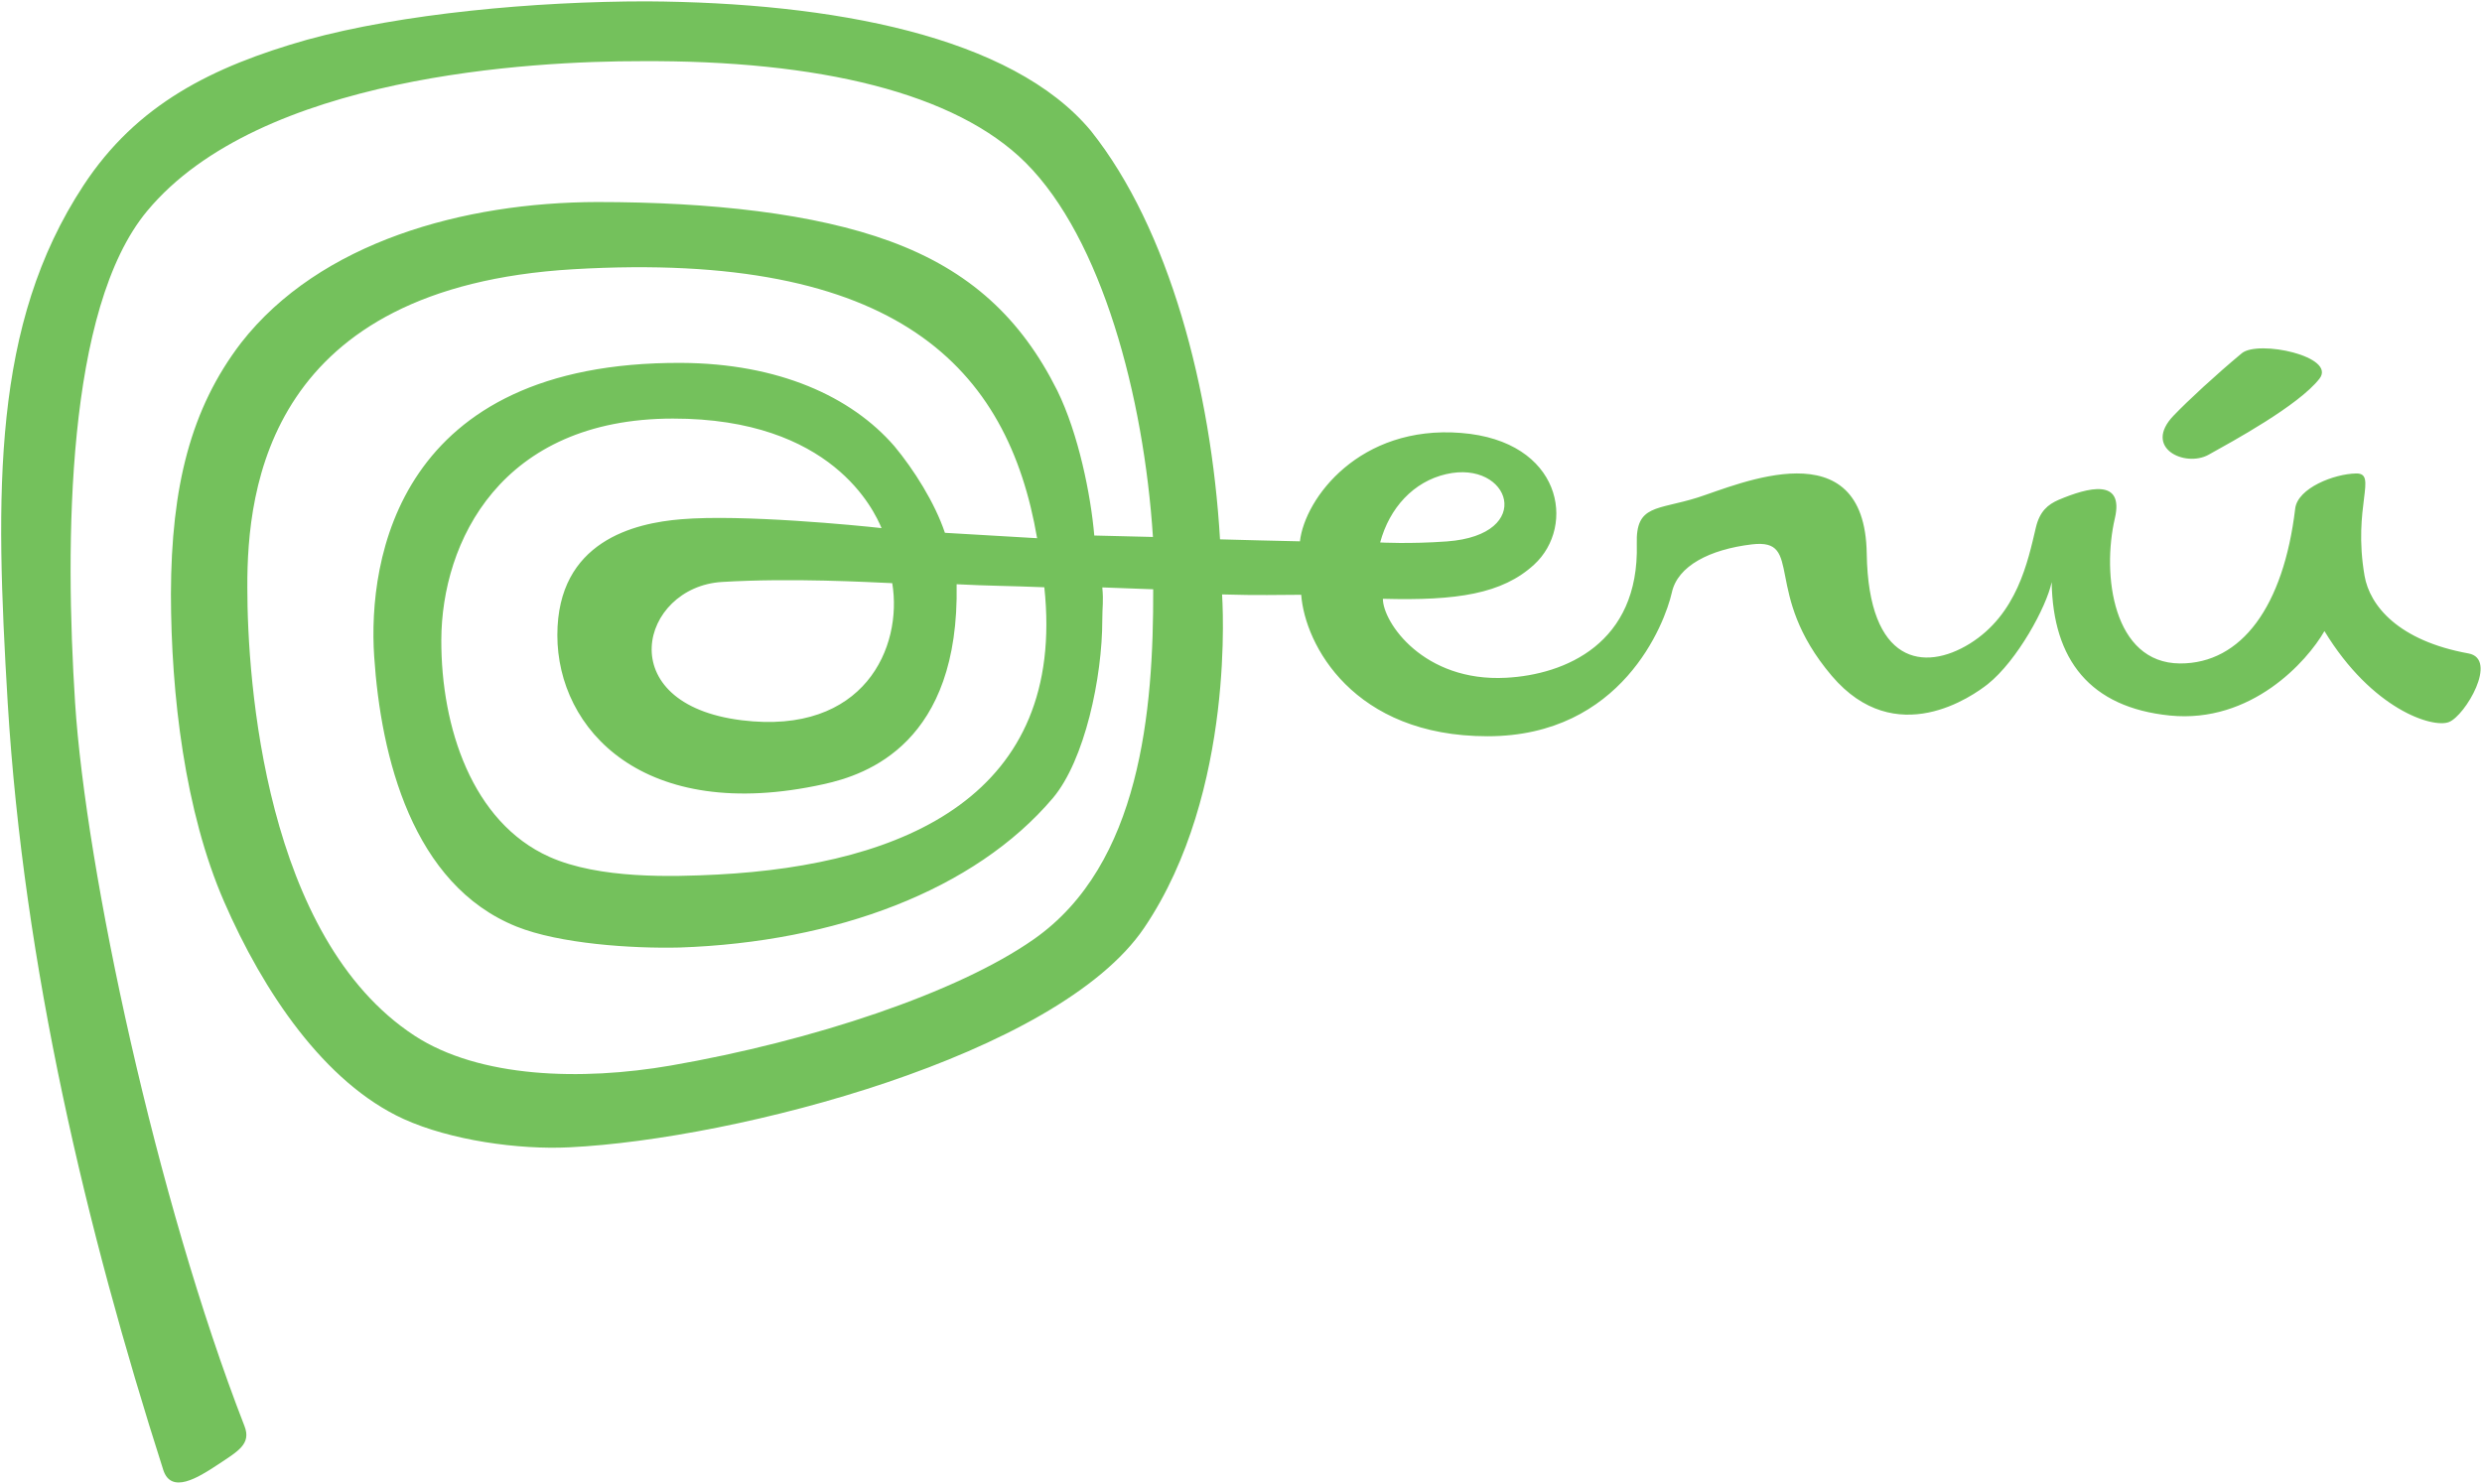 <?xml version="1.0" encoding="utf-8"?>
<!-- Generator: Adobe Illustrator 16.0.0, SVG Export Plug-In . SVG Version: 6.00 Build 0)  -->
<!DOCTYPE svg PUBLIC "-//W3C//DTD SVG 1.1//EN" "http://www.w3.org/Graphics/SVG/1.1/DTD/svg11.dtd">
<svg version="1.1"
	 id="svg3271" sodipodi:docname="brochuremp2012.pdf" inkscape:version="0.48.5 r10040" xmlns:dc="http://purl.org/dc/elements/1.1/" xmlns:cc="http://creativecommons.org/ns#" xmlns:rdf="http://www.w3.org/1999/02/22-rdf-syntax-ns#" xmlns:svg="http://www.w3.org/2000/svg" xmlns:sodipodi="http://sodipodi.sourceforge.net/DTD/sodipodi-0.dtd" xmlns:inkscape="http://www.inkscape.org/namespaces/inkscape"
	 xmlns="http://www.w3.org/2000/svg" xmlns:xlink="http://www.w3.org/1999/xlink" x="0px" y="0px" width="1000px"
	 height="597.861px" viewBox="0 0 1000 597.861" enable-background="new 0 0 1000 597.861" xml:space="preserve">
<sodipodi:namedview  inkscape:cy="127.15214" inkscape:cx="536.8981" inkscape:zoom="0.48694729" fit-margin-top="0.5" fit-margin-left="0.5" showgrid="false" guidetolerance="10" gridtolerance="10" objecttolerance="10" borderopacity="1" bordercolor="#666666" pagecolor="#ffffff" id="namedview3273" inkscape:current-layer="g3279" inkscape:window-maximized="0" inkscape:window-y="-18" inkscape:window-x="868" fit-margin-right="0.5" fit-margin-bottom="0.5" inkscape:window-height="1044" inkscape:window-width="1047" inkscape:pageshadow="2" inkscape:pageopacity="0">
	</sodipodi:namedview>
<g id="g3279" transform="matrix(1.25,0,0,-1.25,-166.942,855.989)" inkscape:label="brochuremp2012" inkscape:groupmode="layer">
	<g id="g3283" transform="matrix(3.688,0,0,3.688,-411.498,-397.653)">
		<g>
			<defs>
				<rect id="SVGID_1_" x="-921.016" y="-818.681" width="2352.268" height="2090.905"/>
			</defs>
			<clipPath id="SVGID_2_">
				<use xlink:href="#SVGID_1_"  overflow="visible"/>
			</clipPath>
			<g id="g3285" clip-path="url(#SVGID_2_)">
				<g id="g3331" transform="translate(340.816,253.756)">
					<path id="path3333" inkscape:connector-curvature="0" fill="#74C15C" d="M0,0c2.079,1.159,7.863,4.301,9.691,6.648
						c1.505,1.95-5.338,3.406-6.786,2.226C0.614,6.968-1.79,4.742-3.052,3.428C-5.788,0.588-2.049-1.137,0,0 M22.706-17.368
						c-6.112,1.106-8.623,4.162-9.077,6.791c-1.046,6.073,1.172,8.973-0.735,8.939c-1.915-0.03-5.109-1.275-5.325-3.069
						c-1.016-8.542-4.686-13.56-10.072-13.538c-5.849,0.034-6.843,7.746-5.688,12.691C-7.375-2.04-10.5-2.84-13.115-3.947
						c-0.929-0.406-1.647-0.994-1.984-2.429c-0.7-2.969-1.638-7.569-5.779-10.141c-3.977-2.459-8.853-1.794-9,7.881
						c-0.168,11.001-11.213,6.034-14.77,4.897c-3.562-1.124-5.429-0.588-5.326-4.059c0.229-8.719-6.285-11.424-11.416-11.697
						c-7.227-0.389-10.776,4.854-10.776,6.903c6.462-0.177,10.426,0.424,13.214,2.983c3.687,3.38,2.443,10.823-6.389,11.515
						c-8.844,0.701-13.642-5.697-14.074-9.475c-3.052,0.065-3.739,0.087-6.985,0.173c-0.77,13.059-4.427,27.107-11.287,35.711
						c-6.903,8.291-22.602,11.217-38.808,11.315c-9.817,0-21.449-1.077-29.709-3.359c-8.278-2.352-14.866-5.63-19.525-12.73
						c-7.997-12.172-7.729-26.692-6.623-45.232c1.405-23.039,6.86-45.997,13.595-67.048c0.691-2.139,3.026-0.691,4.776,0.468
						c1.747,1.162,2.94,1.788,2.322,3.366c-7.712,19.824-13.863,48.625-14.805,63.24c-0.891,13.958-0.804,34.425,6.294,42.964
						c9.85,11.868,33.698,13.111,43.139,13.102c15.613,0.098,27.544-2.783,33.651-8.882c6.649-6.64,10.323-20.427,11.118-32.707
						c-1.37,0.047-3.726,0.077-5.126,0.125c-0.299,3.514-1.379,8.905-3.238,12.678c-3.143,6.285-7.634,10.491-14.619,13.048
						c-6.601,2.42-15.574,3.421-25.581,3.426c-11.658-0.026-24.241-3.48-31.132-12.311c-4.404-5.758-6.099-12.562-6.129-21.924
						c0.009-8.84,1.219-19.059,4.651-26.93c3.415-7.85,8.758-15.825,15.687-18.989c4.089-1.859,10.041-2.702,14.524-2.473
						c14.549,0.713,42.647,8.018,50.198,19.184c8.079,11.939,6.808,28.901,6.808,29.143c3.195-0.1,4.98-0.031,6.916-0.031
						c0.32-4.348,4.543-12.366,16.284-12.366c11.744,0,15.492,9.847,16.105,12.552c0.502,2.339,3.312,3.778,6.99,4.219
						c4.643,0.553,0.83-4.228,6.985-11.485c5.603-6.596,12.359-1.738,13.634-0.735c2.594,2.071,5.144,6.774,5.589,8.922
						c0.113-6.804,3.354-10.953,10.331-11.662c7.115-0.709,11.991,4.729,13.509,7.383c4.167-6.86,9.462-8.507,10.879-7.954
						C22.43-22.81,25.348-17.848,22.706-17.368 M-130.353-36.699c-3.855-0.194-10.296-0.406-14.662,1.552
						c-6.747,3.026-9.462,11.334-9.441,18.946c0.027,8.593,5.201,19.352,20.235,19.361c13.932,0.013,17.593-8.049,18.241-9.575
						c-2.096,0.238-12.22,1.224-17.524,0.774c-4.033-0.333-10.811-1.885-10.811-10.132c0-8.239,7.535-16.5,23.26-13.028
						c3.822,0.83,11.896,3.613,11.637,17.48c2.896-0.151,4.457-0.134,7.664-0.264C-99.822-29.67-113.832-35.847-130.353-36.699
						 M-115.046-11.226c0.929-5.597-2.438-13.3-13.141-11.986c-11.567,1.418-8.865,11.649-1.751,12.09
						C-123.791-10.75-117.074-11.143-115.046-11.226 M-102.662-42.344c-6.678-4.686-19.343-8.896-31.745-11.049
						c-7.785-1.344-16.715-1.102-22.409,2.624c-13.032,8.55-14.601,30.941-14.593,39.184c-0.03,8.767,1.894,26.234,28.491,27.799
						c28.334,1.664,37.978-8.619,40.533-23.511l-8.058,0.472c-0.877,2.623-2.719,5.533-4.413,7.569
						c-3.778,4.361-10.15,7.24-18.631,7.283c-24.759,0.108-27.396-17.174-26.838-25.642c0.583-8.796,3.337-19.983,12.457-23.635
						c3.731-1.496,10.046-1.928,14.256-1.825c13.625,0.467,25.767,5.002,32.601,13.059c2.793,3.307,4.323,10.56,4.323,15.574
						c0,1.193,0.117,1.613,0,2.844c1.214-0.047,4.448-0.164,4.448-0.164C-92.201-22.33-93.338-35.813-102.662-42.344 M-66.629-1.694
						c5.581,1.279,7.868-5.309,0.056-5.884c-3.276-0.237-5.831-0.09-5.831-0.09C-71.587-4.642-69.49-2.351-66.629-1.694"/>
				</g>
			</g>
		</g>
	</g>
</g>
</svg>
